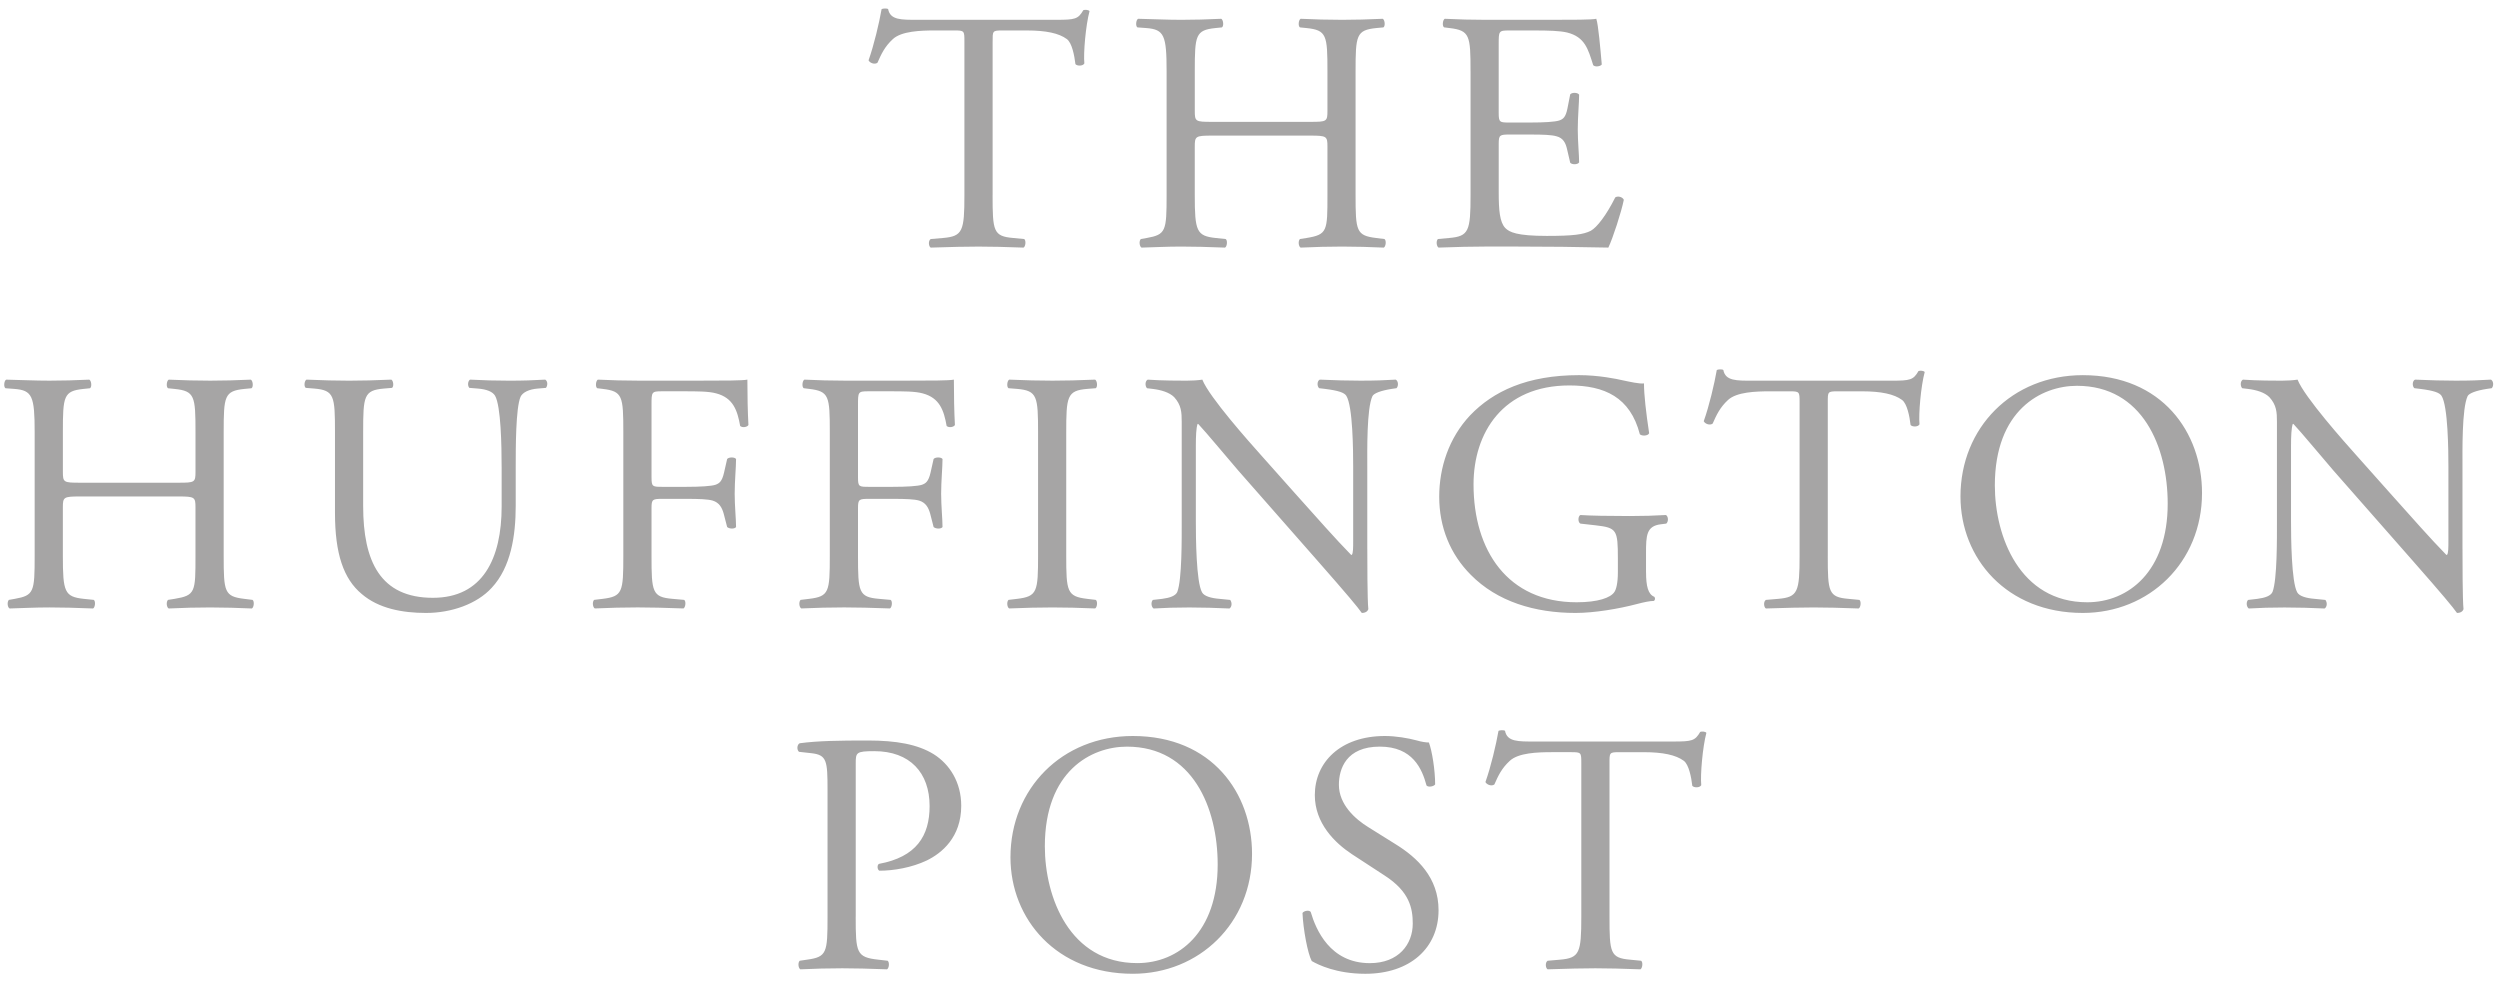 <?xml version="1.0" encoding="UTF-8"?>
<svg width="140px" height="55px" viewBox="0 0 140 55" version="1.1" xmlns="http://www.w3.org/2000/svg" xmlns:xlink="http://www.w3.org/1999/xlink">
    <!-- Generator: Sketch 46.2 (44496) - http://www.bohemiancoding.com/sketch -->
    <title>Logo-Home-HuffPost</title>
    <desc>Created with Sketch.</desc>
    <defs></defs>
    <g id="Symbols" stroke="none" stroke-width="1" fill="none" fill-rule="evenodd">
        <g id="Logo-Home-HuffPost" fill="#A6A5A5">
            <g id="Group-18" transform="translate(0.095, 0.273)">
                <path d="M90.037,51.065 C90.037,53.085 90.076,53.374 91.192,53.469 L91.807,53.529 C91.922,53.605 91.883,53.951 91.769,54.009 C90.672,53.971 90.018,53.951 89.247,53.951 C88.479,53.951 87.805,53.971 86.573,54.009 C86.457,53.951 86.419,53.625 86.573,53.529 L87.265,53.469 C88.363,53.375 88.458,53.085 88.458,51.065 L88.458,42.464 C88.458,41.867 88.458,41.848 87.881,41.848 L86.823,41.848 C85.996,41.848 84.937,41.886 84.457,42.33 C83.995,42.752 83.802,43.175 83.59,43.656 C83.437,43.772 83.167,43.675 83.089,43.522 C83.398,42.656 83.686,41.424 83.821,40.655 C83.88,40.616 84.129,40.598 84.187,40.655 C84.302,41.271 84.937,41.252 85.822,41.252 L93.616,41.252 C94.656,41.252 94.828,41.212 95.117,40.713 C95.212,40.673 95.425,40.694 95.462,40.769 C95.252,41.56 95.117,43.116 95.175,43.695 C95.097,43.849 94.771,43.849 94.674,43.734 C94.618,43.254 94.482,42.541 94.195,42.33 C93.751,42.003 93.021,41.849 91.961,41.849 L90.595,41.849 C90.018,41.849 90.037,41.869 90.037,42.503 L90.037,51.065 Z M76.365,54.259 C74.749,54.259 73.729,53.758 73.363,53.546 C73.133,53.123 72.883,51.758 72.844,50.853 C72.939,50.72 73.229,50.68 73.305,50.797 C73.593,51.777 74.382,53.663 76.616,53.663 C78.231,53.663 79.019,52.605 79.019,51.449 C79.019,50.602 78.847,49.659 77.442,48.755 L75.614,47.562 C74.651,46.926 73.535,45.83 73.535,44.252 C73.535,42.424 74.958,40.943 77.462,40.943 C78.058,40.943 78.751,41.057 79.25,41.193 C79.501,41.269 79.771,41.307 79.924,41.307 C80.098,41.769 80.273,42.847 80.273,43.655 C80.196,43.771 79.887,43.829 79.79,43.714 C79.541,42.789 79.02,41.538 77.174,41.538 C75.288,41.538 74.883,42.789 74.883,43.674 C74.883,44.789 75.806,45.599 76.519,46.041 L78.059,47.003 C79.271,47.753 80.464,48.87 80.464,50.698 C80.464,52.816 78.866,54.259 76.365,54.259 L76.365,54.259 Z M68.095,48.14 C68.095,44.964 66.689,41.539 63.014,41.539 C61.013,41.539 58.416,42.907 58.416,47.12 C58.416,49.969 59.8,53.661 63.591,53.661 C65.9,53.663 68.095,51.931 68.095,48.14 L68.095,48.14 Z M56.491,47.736 C56.491,43.889 59.378,40.943 63.342,40.943 C67.789,40.943 70.019,44.157 70.019,47.544 C70.019,51.429 67.056,54.258 63.342,54.258 C59.071,54.259 56.491,51.2 56.491,47.736 L56.491,47.736 Z M47.824,51.065 C47.824,53.085 47.863,53.336 49.094,53.469 L49.615,53.529 C49.729,53.625 49.693,53.951 49.576,54.009 C48.479,53.971 47.845,53.951 47.075,53.951 C46.267,53.951 45.574,53.971 44.727,54.009 C44.611,53.951 44.574,53.643 44.688,53.529 L45.092,53.469 C46.209,53.318 46.247,53.085 46.247,51.065 L46.247,43.965 C46.247,42.33 46.209,42.003 45.343,41.906 L44.649,41.829 C44.514,41.713 44.534,41.425 44.688,41.349 C45.709,41.212 46.901,41.195 48.499,41.195 C50.096,41.195 51.29,41.406 52.194,41.963 C53.078,42.521 53.734,43.523 53.734,44.851 C53.734,46.62 52.638,47.506 51.808,47.911 C50.962,48.315 49.941,48.487 49.153,48.487 C49.018,48.429 49.018,48.14 49.135,48.102 C51.213,47.717 51.963,46.543 51.963,44.869 C51.963,43.003 50.866,41.792 48.865,41.792 C47.846,41.792 47.826,41.869 47.826,42.484 L47.826,51.065 L47.824,51.065 Z M137.805,30.474 C137.805,31.051 137.805,33.339 137.862,33.841 C137.824,33.955 137.707,34.052 137.496,34.052 C137.265,33.725 136.708,33.05 135.034,31.147 L130.57,26.068 C130.05,25.471 128.742,23.892 128.338,23.469 L128.299,23.469 C128.223,23.7 128.202,24.143 128.202,24.721 L128.202,28.915 C128.202,29.82 128.223,32.321 128.549,32.898 C128.665,33.111 129.05,33.226 129.531,33.263 L130.128,33.323 C130.243,33.476 130.222,33.707 130.088,33.803 C129.338,33.767 128.588,33.747 127.838,33.746 C127.029,33.746 126.51,33.765 125.835,33.803 C125.702,33.708 125.681,33.438 125.797,33.323 L126.317,33.263 C126.759,33.206 127.067,33.092 127.165,32.878 C127.433,32.187 127.414,29.84 127.414,28.915 L127.414,23.353 C127.414,22.816 127.395,22.411 126.99,21.967 C126.721,21.699 126.259,21.564 125.797,21.507 L125.47,21.468 C125.355,21.353 125.355,21.064 125.509,20.987 C126.318,21.045 127.336,21.045 127.684,21.045 C127.991,21.045 128.318,21.025 128.569,20.987 C128.954,21.967 131.223,24.509 131.858,25.22 L133.726,27.318 C135.052,28.799 135.997,29.876 136.9,30.801 L136.938,30.801 C137.016,30.704 137.016,30.395 137.016,29.99 L137.016,25.872 C137.016,24.969 136.996,22.467 136.63,21.891 C136.514,21.717 136.207,21.602 135.437,21.505 L135.11,21.466 C134.976,21.352 134.996,21.043 135.149,20.986 C136.034,21.024 136.688,21.044 137.42,21.044 C138.247,21.044 138.747,21.024 139.402,20.986 C139.555,21.08 139.555,21.352 139.441,21.466 L139.17,21.505 C138.553,21.602 138.168,21.754 138.092,21.91 C137.766,22.601 137.804,24.988 137.804,25.872 L137.804,30.474 L137.805,30.474 Z M121.296,27.932 C121.296,24.757 119.89,21.332 116.215,21.332 C114.214,21.332 111.616,22.698 111.616,26.912 C111.616,29.76 113.002,33.454 116.792,33.454 C119.1,33.454 121.296,31.723 121.296,27.932 L121.296,27.932 Z M109.692,27.529 C109.692,23.681 112.577,20.736 116.543,20.736 C120.988,20.736 123.218,23.949 123.218,27.337 C123.218,31.223 120.256,34.052 116.543,34.052 C112.27,34.052 109.692,30.992 109.692,27.529 L109.692,27.529 Z M102.26,30.857 C102.26,32.877 102.299,33.167 103.415,33.262 L104.03,33.321 C104.144,33.398 104.107,33.744 103.991,33.802 C102.895,33.764 102.241,33.744 101.47,33.744 C100.702,33.744 100.029,33.764 98.796,33.802 C98.681,33.744 98.642,33.417 98.796,33.321 L99.49,33.262 C100.585,33.167 100.682,32.877 100.682,30.857 L100.682,22.256 C100.682,21.659 100.682,21.64 100.105,21.64 L99.047,21.64 C98.219,21.64 97.162,21.679 96.679,22.121 C96.219,22.544 96.027,22.968 95.814,23.449 C95.66,23.565 95.391,23.468 95.314,23.315 C95.623,22.45 95.911,21.218 96.045,20.448 C96.104,20.409 96.354,20.391 96.412,20.448 C96.527,21.064 97.162,21.045 98.049,21.045 L105.841,21.045 C106.879,21.045 107.053,21.005 107.34,20.506 C107.436,20.466 107.648,20.487 107.688,20.563 C107.475,21.353 107.34,22.911 107.397,23.488 C107.322,23.643 106.994,23.643 106.897,23.527 C106.841,23.045 106.706,22.334 106.417,22.122 C105.974,21.795 105.243,21.641 104.185,21.641 L102.819,21.641 C102.242,21.641 102.261,21.66 102.261,22.294 L102.261,30.857 L102.26,30.857 Z M92.084,31.781 C92.084,32.55 92.2,33.013 92.546,33.147 C92.604,33.214 92.599,33.314 92.532,33.373 C92.53,33.375 92.528,33.377 92.527,33.378 C92.295,33.378 91.95,33.454 91.583,33.55 C90.564,33.821 89.179,34.052 88.139,34.052 C85.85,34.052 83.751,33.418 82.269,31.916 C81.115,30.761 80.501,29.241 80.501,27.547 C80.501,25.912 81.038,24.257 82.231,22.987 C83.521,21.639 85.425,20.735 88.332,20.735 C89.429,20.735 90.447,20.947 90.775,21.024 C91.14,21.101 91.736,21.236 91.968,21.197 C91.968,21.833 92.084,22.834 92.257,23.987 C92.2,24.14 91.852,24.16 91.736,24.045 C91.198,21.967 89.754,21.312 87.792,21.312 C84.06,21.312 82.423,23.97 82.423,26.855 C82.423,30.549 84.327,33.454 88.196,33.454 C89.389,33.454 90.1,33.204 90.312,32.877 C90.407,32.743 90.506,32.396 90.506,31.781 L90.506,31.011 C90.506,29.394 90.446,29.28 89.254,29.144 L88.407,29.049 C88.253,28.972 88.273,28.625 88.407,28.568 C88.966,28.607 90.023,28.625 91.158,28.625 C91.909,28.625 92.563,28.606 93.198,28.568 C93.333,28.644 93.352,28.933 93.216,29.049 L92.909,29.087 C92.1,29.184 92.082,29.723 92.082,30.704 L92.082,31.781 L92.084,31.781 Z M76.474,30.474 C76.474,31.051 76.474,33.339 76.532,33.841 C76.494,33.955 76.377,34.052 76.166,34.052 C75.935,33.725 75.376,33.05 73.703,31.147 L69.239,26.067 C68.72,25.47 67.411,23.892 67.007,23.469 L66.968,23.469 C66.891,23.699 66.872,24.142 66.872,24.721 L66.872,28.915 C66.872,29.82 66.891,32.321 67.219,32.897 C67.334,33.111 67.717,33.225 68.201,33.263 L68.796,33.322 C68.91,33.476 68.894,33.707 68.758,33.803 C68.008,33.767 67.257,33.747 66.506,33.745 C65.697,33.745 65.178,33.765 64.504,33.803 C64.37,33.708 64.349,33.437 64.466,33.322 L64.984,33.263 C65.428,33.206 65.735,33.092 65.832,32.878 C66.101,32.186 66.081,29.839 66.081,28.914 L66.081,23.353 C66.081,22.816 66.061,22.411 65.659,21.967 C65.39,21.699 64.928,21.564 64.466,21.507 L64.138,21.468 C64.022,21.353 64.022,21.064 64.176,20.987 C64.986,21.045 66.005,21.045 66.352,21.045 C66.66,21.045 66.988,21.025 67.236,20.987 C67.622,21.967 69.892,24.509 70.527,25.22 L72.394,27.318 C73.722,28.799 74.665,29.876 75.569,30.801 L75.607,30.801 C75.683,30.704 75.683,30.395 75.683,29.99 L75.683,25.872 C75.683,24.969 75.665,22.467 75.298,21.891 C75.184,21.717 74.875,21.602 74.106,21.505 L73.778,21.466 C73.645,21.352 73.663,21.043 73.817,20.986 C74.702,21.024 75.357,21.044 76.088,21.044 C76.916,21.044 77.418,21.024 78.07,20.986 C78.223,21.08 78.223,21.352 78.109,21.466 L77.84,21.505 C77.224,21.602 76.839,21.754 76.762,21.91 C76.434,22.601 76.473,24.988 76.473,25.872 L76.473,30.474 L76.474,30.474 Z M58.037,23.968 C58.037,21.929 57.998,21.602 56.863,21.505 L56.381,21.467 C56.265,21.391 56.305,21.044 56.42,20.986 C57.382,21.025 58.037,21.044 58.845,21.044 C59.613,21.044 60.268,21.025 61.231,20.986 C61.347,21.044 61.384,21.391 61.268,21.467 L60.788,21.505 C59.653,21.601 59.614,21.929 59.614,23.968 L59.614,30.819 C59.614,32.859 59.653,33.128 60.788,33.263 L61.268,33.32 C61.385,33.397 61.347,33.744 61.231,33.8 C60.269,33.762 59.613,33.744 58.845,33.744 C58.037,33.744 57.382,33.763 56.42,33.8 C56.305,33.744 56.266,33.435 56.381,33.32 L56.863,33.263 C57.998,33.127 58.037,32.859 58.037,30.819 L58.037,23.968 Z M47.953,26.47 C47.953,26.99 48.01,26.99 48.587,26.99 L49.897,26.99 C50.685,26.99 51.3,26.951 51.532,26.875 C51.744,26.798 51.898,26.701 52.014,26.2 L52.187,25.431 C52.282,25.316 52.609,25.316 52.686,25.431 C52.686,25.892 52.609,26.663 52.609,27.374 C52.609,28.067 52.686,28.797 52.686,29.241 C52.609,29.355 52.321,29.355 52.187,29.241 L51.994,28.49 C51.896,28.143 51.744,27.874 51.378,27.76 C51.11,27.682 50.627,27.663 49.897,27.663 L48.587,27.663 C48.01,27.663 47.953,27.682 47.953,28.183 L47.953,30.856 C47.953,32.878 47.992,33.166 49.126,33.262 L49.78,33.32 C49.896,33.396 49.858,33.742 49.742,33.8 C48.606,33.762 47.953,33.742 47.183,33.742 C46.336,33.742 45.681,33.762 44.777,33.8 C44.661,33.742 44.622,33.435 44.738,33.32 L45.219,33.262 C46.335,33.126 46.374,32.877 46.374,30.856 L46.374,23.929 C46.374,21.91 46.336,21.638 45.219,21.505 L44.913,21.467 C44.797,21.39 44.835,21.043 44.951,20.986 C45.759,21.024 46.412,21.043 47.183,21.043 L50.725,21.043 C51.956,21.043 53.072,21.043 53.322,20.986 C53.322,21.87 53.34,22.795 53.38,23.527 C53.322,23.642 53.053,23.698 52.917,23.583 C52.763,22.717 52.532,22.006 51.57,21.755 C51.146,21.639 50.51,21.639 49.704,21.639 L48.529,21.639 C47.953,21.639 47.953,21.679 47.953,22.409 L47.953,26.47 Z M36.391,26.47 C36.391,26.99 36.448,26.99 37.026,26.99 L38.335,26.99 C39.123,26.99 39.739,26.951 39.969,26.875 C40.181,26.798 40.335,26.701 40.45,26.2 L40.625,25.431 C40.72,25.316 41.048,25.316 41.124,25.431 C41.124,25.892 41.047,26.663 41.047,27.374 C41.047,28.067 41.124,28.797 41.124,29.241 C41.047,29.355 40.759,29.355 40.625,29.241 L40.431,28.49 C40.334,28.143 40.181,27.874 39.815,27.76 C39.547,27.682 39.065,27.663 38.334,27.663 L37.026,27.663 C36.447,27.663 36.39,27.682 36.39,28.183 L36.39,30.856 C36.39,32.878 36.428,33.166 37.565,33.262 L38.218,33.32 C38.334,33.396 38.294,33.742 38.179,33.8 C37.043,33.762 36.39,33.742 35.62,33.742 C34.773,33.742 34.119,33.762 33.215,33.8 C33.099,33.742 33.06,33.435 33.175,33.32 L33.656,33.262 C34.771,33.126 34.811,32.877 34.811,30.856 L34.811,23.929 C34.811,21.91 34.772,21.638 33.656,21.505 L33.348,21.467 C33.234,21.39 33.271,21.043 33.386,20.986 C34.197,21.024 34.849,21.043 35.62,21.043 L39.16,21.043 C40.392,21.043 41.507,21.043 41.758,20.986 C41.758,21.87 41.777,22.795 41.817,23.527 C41.758,23.642 41.489,23.698 41.355,23.583 C41.2,22.717 40.969,22.006 40.007,21.755 C39.584,21.639 38.948,21.639 38.14,21.639 L36.967,21.639 C36.39,21.639 36.39,21.679 36.39,22.409 L36.39,26.47 L36.391,26.47 Z M27.996,25.873 C27.996,24.681 27.957,22.468 27.63,21.891 C27.495,21.659 27.147,21.524 26.669,21.487 L26.187,21.448 C26.071,21.312 26.11,21.062 26.226,20.986 C26.955,21.025 27.687,21.045 28.419,21.045 C29.229,21.045 29.747,21.025 30.439,20.986 C30.594,21.081 30.574,21.333 30.478,21.448 L30.016,21.487 C29.537,21.524 29.171,21.698 29.055,21.949 C28.785,22.583 28.785,24.795 28.785,25.873 L28.785,28.049 C28.785,29.724 28.516,31.493 27.438,32.647 C26.61,33.551 25.187,34.052 23.763,34.052 C22.434,34.052 21.108,33.802 20.165,32.993 C19.144,32.147 18.664,30.74 18.664,28.452 L18.664,23.91 C18.664,21.91 18.625,21.583 17.51,21.487 L17.028,21.448 C16.912,21.37 16.951,21.044 17.068,20.986 C18.03,21.025 18.683,21.045 19.452,21.045 C20.242,21.045 20.878,21.025 21.819,20.986 C21.935,21.045 21.972,21.371 21.858,21.448 L21.397,21.487 C20.281,21.584 20.242,21.91 20.242,23.91 L20.242,28.067 C20.242,31.165 21.203,33.204 24.148,33.204 C26.939,33.204 27.997,31.011 27.997,28.086 L27.997,25.873 L27.996,25.873 Z M4.386,27.529 C3.464,27.529 3.425,27.567 3.425,28.144 L3.425,30.857 C3.425,32.878 3.519,33.146 4.598,33.263 L5.156,33.32 C5.27,33.397 5.233,33.743 5.117,33.802 C4.078,33.763 3.425,33.743 2.673,33.743 C1.846,33.743 1.192,33.782 0.443,33.802 C0.326,33.743 0.288,33.436 0.403,33.32 L0.73,33.263 C1.808,33.07 1.846,32.878 1.846,30.857 L1.846,23.93 C1.846,21.911 1.712,21.584 0.711,21.506 L0.212,21.469 C0.096,21.391 0.134,21.044 0.25,20.987 C1.193,21.007 1.847,21.044 2.674,21.044 C3.426,21.044 4.079,21.025 4.907,20.987 C5.023,21.044 5.062,21.392 4.946,21.469 L4.579,21.507 C3.464,21.623 3.426,21.911 3.426,23.93 L3.426,26.144 C3.426,26.74 3.464,26.759 4.387,26.759 L9.892,26.759 C10.813,26.759 10.853,26.74 10.853,26.144 L10.853,23.93 C10.853,21.911 10.813,21.623 9.68,21.507 L9.313,21.469 C9.199,21.391 9.237,21.044 9.353,20.987 C10.238,21.025 10.892,21.044 11.68,21.044 C12.431,21.044 13.086,21.025 13.951,20.987 C14.067,21.044 14.106,21.392 13.99,21.469 L13.586,21.507 C12.47,21.623 12.431,21.911 12.431,23.93 L12.431,30.858 C12.431,32.879 12.47,33.128 13.586,33.263 L14.047,33.32 C14.162,33.398 14.124,33.743 14.01,33.802 C13.233,33.766 12.456,33.746 11.679,33.744 C10.891,33.744 10.199,33.763 9.352,33.802 C9.236,33.744 9.197,33.437 9.313,33.32 L9.679,33.263 C10.852,33.07 10.852,32.878 10.852,30.858 L10.852,28.144 C10.852,27.567 10.812,27.529 9.891,27.529 L4.386,27.529 Z M82.255,3.722 C82.255,1.72 82.216,1.432 81.082,1.298 L80.772,1.259 C80.658,1.183 80.697,0.836 80.811,0.779 C81.639,0.817 82.293,0.837 83.083,0.837 L86.701,0.837 C87.931,0.837 89.067,0.837 89.297,0.779 C89.412,1.105 89.529,2.491 89.604,3.337 C89.529,3.453 89.222,3.491 89.124,3.376 C88.836,2.471 88.663,1.798 87.661,1.547 C87.257,1.452 86.64,1.433 85.795,1.433 L84.41,1.433 C83.832,1.433 83.832,1.471 83.832,2.202 L83.832,6.05 C83.832,6.589 83.891,6.589 84.468,6.589 L85.583,6.589 C86.392,6.589 86.987,6.551 87.219,6.475 C87.45,6.397 87.585,6.281 87.682,5.801 L87.837,5.01 C87.931,4.896 88.259,4.896 88.336,5.031 C88.336,5.492 88.26,6.243 88.26,6.973 C88.26,7.666 88.336,8.398 88.336,8.82 C88.26,8.955 87.932,8.955 87.837,8.84 L87.662,8.09 C87.585,7.744 87.451,7.455 87.066,7.358 C86.796,7.28 86.335,7.261 85.584,7.261 L84.469,7.261 C83.891,7.261 83.833,7.28 83.833,7.781 L83.833,10.493 C83.833,11.514 83.891,12.168 84.2,12.495 C84.43,12.726 84.834,12.938 86.528,12.938 C88.009,12.938 88.568,12.862 88.991,12.65 C89.338,12.455 89.857,11.784 90.359,10.782 C90.492,10.688 90.764,10.744 90.839,10.917 C90.704,11.592 90.223,13.073 89.973,13.592 C88.241,13.554 86.53,13.534 84.816,13.534 L83.085,13.534 C82.257,13.534 81.604,13.554 80.467,13.592 C80.352,13.534 80.312,13.226 80.428,13.112 L81.064,13.054 C82.16,12.959 82.256,12.667 82.256,10.648 L82.256,3.722 L82.255,3.722 Z M67.775,7.321 C66.851,7.321 66.812,7.36 66.812,7.936 L66.812,10.649 C66.812,12.67 66.909,12.94 67.986,13.055 L68.544,13.113 C68.659,13.19 68.622,13.536 68.506,13.593 C67.467,13.555 66.811,13.535 66.061,13.535 C65.235,13.535 64.581,13.574 63.832,13.593 C63.716,13.535 63.676,13.228 63.791,13.113 L64.119,13.055 C65.197,12.863 65.235,12.669 65.235,10.649 L65.235,3.722 C65.235,1.703 65.1,1.376 64.099,1.298 L63.6,1.261 C63.484,1.184 63.523,0.837 63.639,0.779 C64.582,0.798 65.236,0.837 66.062,0.837 C66.812,0.837 67.468,0.817 68.295,0.779 C68.412,0.837 68.449,1.184 68.334,1.261 L67.968,1.298 C66.852,1.414 66.813,1.703 66.813,3.722 L66.813,5.936 C66.813,6.532 66.852,6.551 67.776,6.551 L73.28,6.551 C74.202,6.551 74.242,6.532 74.242,5.936 L74.242,3.722 C74.242,1.703 74.202,1.414 73.068,1.298 L72.701,1.261 C72.587,1.184 72.625,0.837 72.741,0.779 C73.516,0.816 74.293,0.836 75.068,0.837 C75.818,0.837 76.473,0.817 77.339,0.779 C77.455,0.837 77.493,1.184 77.377,1.261 L76.973,1.298 C75.857,1.414 75.817,1.703 75.817,3.722 L75.817,10.649 C75.817,12.67 75.857,12.919 76.973,13.055 L77.435,13.113 C77.552,13.19 77.512,13.536 77.397,13.593 C76.621,13.557 75.846,13.537 75.068,13.535 C74.281,13.535 73.587,13.555 72.741,13.593 C72.625,13.535 72.587,13.228 72.701,13.113 L73.068,13.055 C74.242,12.863 74.242,12.669 74.242,10.649 L74.242,7.936 C74.242,7.36 74.202,7.321 73.28,7.321 L67.775,7.321 Z M55.49,10.649 C55.49,12.669 55.529,12.959 56.644,13.054 L57.26,13.113 C57.374,13.19 57.338,13.536 57.222,13.593 C56.125,13.555 55.47,13.536 54.7,13.536 C53.93,13.536 53.257,13.555 52.026,13.593 C51.911,13.536 51.871,13.208 52.026,13.113 L52.718,13.054 C53.817,12.959 53.912,12.668 53.912,10.649 L53.912,2.047 C53.912,1.452 53.912,1.432 53.334,1.432 L52.276,1.432 C51.449,1.432 50.391,1.471 49.909,1.913 C49.447,2.336 49.255,2.759 49.044,3.24 C48.891,3.356 48.62,3.26 48.544,3.106 C48.851,2.241 49.14,1.008 49.275,0.238 C49.334,0.2 49.583,0.183 49.641,0.238 C49.756,0.855 50.392,0.836 51.277,0.836 L59.071,0.836 C60.107,0.836 60.283,0.797 60.57,0.297 C60.667,0.258 60.878,0.278 60.918,0.354 C60.706,1.144 60.57,2.702 60.629,3.279 C60.552,3.433 60.224,3.433 60.129,3.318 C60.071,2.837 59.937,2.125 59.647,1.914 C59.205,1.586 58.475,1.433 57.417,1.433 L56.051,1.433 C55.472,1.433 55.492,1.452 55.492,2.087 L55.492,10.649 L55.491,10.649 L55.49,10.649 Z" id="Fill-79"></path>
            </g>
        </g>
    </g>
</svg>